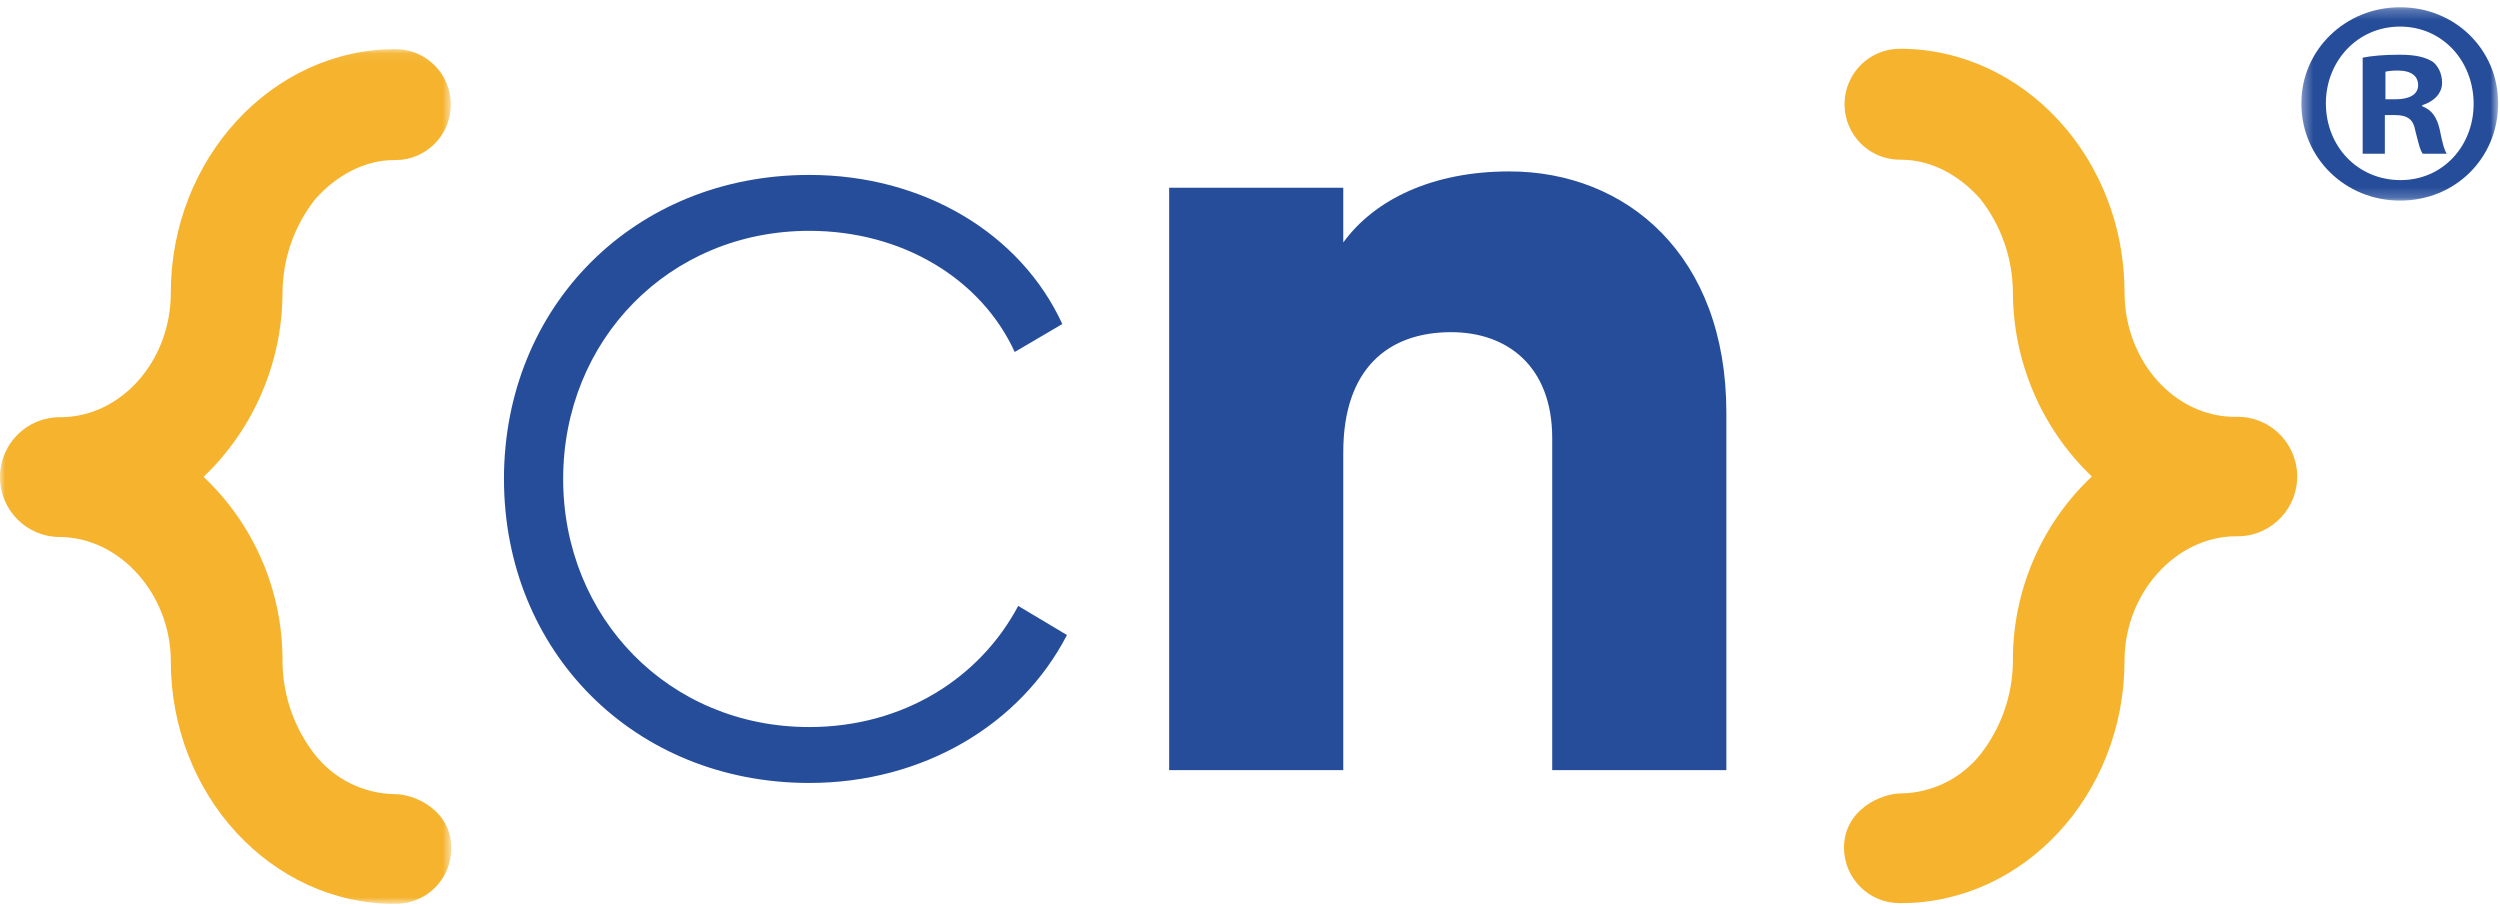 <?xml version="1.0" encoding="UTF-8"?>
<svg viewBox="0 0 240 87" xmlns="http://www.w3.org/2000/svg">
<mask id="d" fill="#fff">
<path d="m0 0.077h43.332v82.051h-43.332z" fill="#fff" fill-rule="evenodd"/>
</mask>
<mask id="c" fill="#fff">
<path d="m0.35 0.233h18.894v18.563h-18.894z" fill="#fff" fill-rule="evenodd"/>
</mask>
<g fill-rule="evenodd">
<path transform="translate(0 4.639)" d="m43.332 76.825c-0.023 2.949-2.422 5.322-5.362 5.303h-0.118c-11.792 0-21.454-10.44-21.454-23.288 0-6.431-4.897-11.929-10.724-11.929-3.164-0.031-5.705-2.63-5.674-5.805 0.031-3.175 2.621-5.724 5.785-5.693 5.833 0 10.613-5.387 10.613-11.936 0-12.869 9.711-23.4 21.572-23.4 2.931-0.001 5.307 2.382 5.308 5.322s-2.374 5.325-5.304 5.327h-0.122c-2.775 0-5.48 1.392-7.582 3.744-2.025 2.564-3.133 5.735-3.149 9.006-0.022 6.677-2.757 13.057-7.575 17.664 4.854 4.582 7.598 10.978 7.575 17.664 0.007 3.286 1.116 6.473 3.149 9.048 1.848 2.316 4.626 3.688 7.582 3.745 1.866-0.035 5.48 1.482 5.48 5.227" fill="#f5b32e" mask="url(#d)"/>
<path d="m190.09 72.457c2.033-2.575 3.142-5.762 3.149-9.048-0.023-6.686 2.72-13.083 7.575-17.664-4.817-4.607-7.553-10.987-7.575-17.664-0.016-3.271-1.125-6.442-3.149-9.006-2.081-2.339-4.78-3.744-7.582-3.744h-0.124c-2.931 0.001-5.308-2.382-5.309-5.322-6.94e-4 -2.941 2.374-5.325 5.305-5.327h0.004c11.896 0 21.572 10.53 21.572 23.4 0 6.549 4.78 11.936 10.613 11.936 3.153-0.136 5.821 2.318 5.957 5.482 0.136 3.164-2.31 5.84-5.464 5.977-0.128 0.006-0.255 0.007-0.383 0.004-5.826 0-10.724 5.498-10.724 11.929 0 12.876-9.676 23.288-21.454 23.288h-0.118c-2.926 0.019-5.32-2.333-5.362-5.268 0-3.745 3.615-5.263 5.481-5.263 2.952-0.045 5.732-1.405 7.588-3.71" fill="#f5b32e"/>
<g fill="#264d9a">
<path transform="translate(220.58 .463)" d="m8.423 9.065h1.009c1.177 0 2.13-0.394 2.13-1.35 0-0.844-0.616-1.407-1.962-1.407-0.56 0-0.954 0.056-1.177 0.113zm-0.056 5.232h-2.13v-9.226c0.841-0.168 2.018-0.281 3.531-0.281 1.738 0 2.523 0.281 3.196 0.675 0.504 0.394 0.897 1.125 0.897 2.025 0 1.013-0.785 1.801-1.906 2.138v0.113c0.897 0.338 1.401 1.013 1.682 2.25 0.28 1.407 0.448 1.968 0.672 2.307h-2.299c-0.28-0.338-0.449-1.182-0.729-2.251-0.168-1.012-0.729-1.462-1.906-1.462h-1.009zm-5.662-4.839c0 4.107 3.027 7.369 7.176 7.369 4.036 0 7.007-3.262 7.007-7.313 0-4.106-2.972-7.425-7.063-7.425-4.093 0-7.12 3.318-7.12 7.369zm16.539 0c0 5.232-4.093 9.338-9.419 9.338-5.27 0-9.475-4.106-9.475-9.338 0-5.119 4.205-9.225 9.475-9.225 5.326 0 9.419 4.106 9.419 9.225z" mask="url(#c)"/>
<path d="m48.38 45.978c0-16.549 12.481-29.185 29.309-29.185 10.921 0 20.282 5.591 24.293 14.313l-4.569 2.683c-3.232-7.045-10.81-11.629-19.724-11.629-13.484 0-23.625 10.512-23.625 23.818s10.141 23.818 23.625 23.818c9.026 0 16.382-4.697 20.059-11.629l4.681 2.795c-4.457 8.61-13.818 14.202-24.739 14.202-16.828 0-29.309-12.637-29.309-29.185"/>
<path d="m165.73 39.604v34.328h-16.717v-31.868c0-6.933-4.346-10.176-9.695-10.176-6.129 0-10.364 3.579-10.364 11.517v30.527h-16.715v-55.91h16.715v5.255c3.009-4.137 8.582-6.821 15.936-6.821 11.256 0 20.84 8.051 20.84 23.147"/>
</g>
</g>
</svg>
